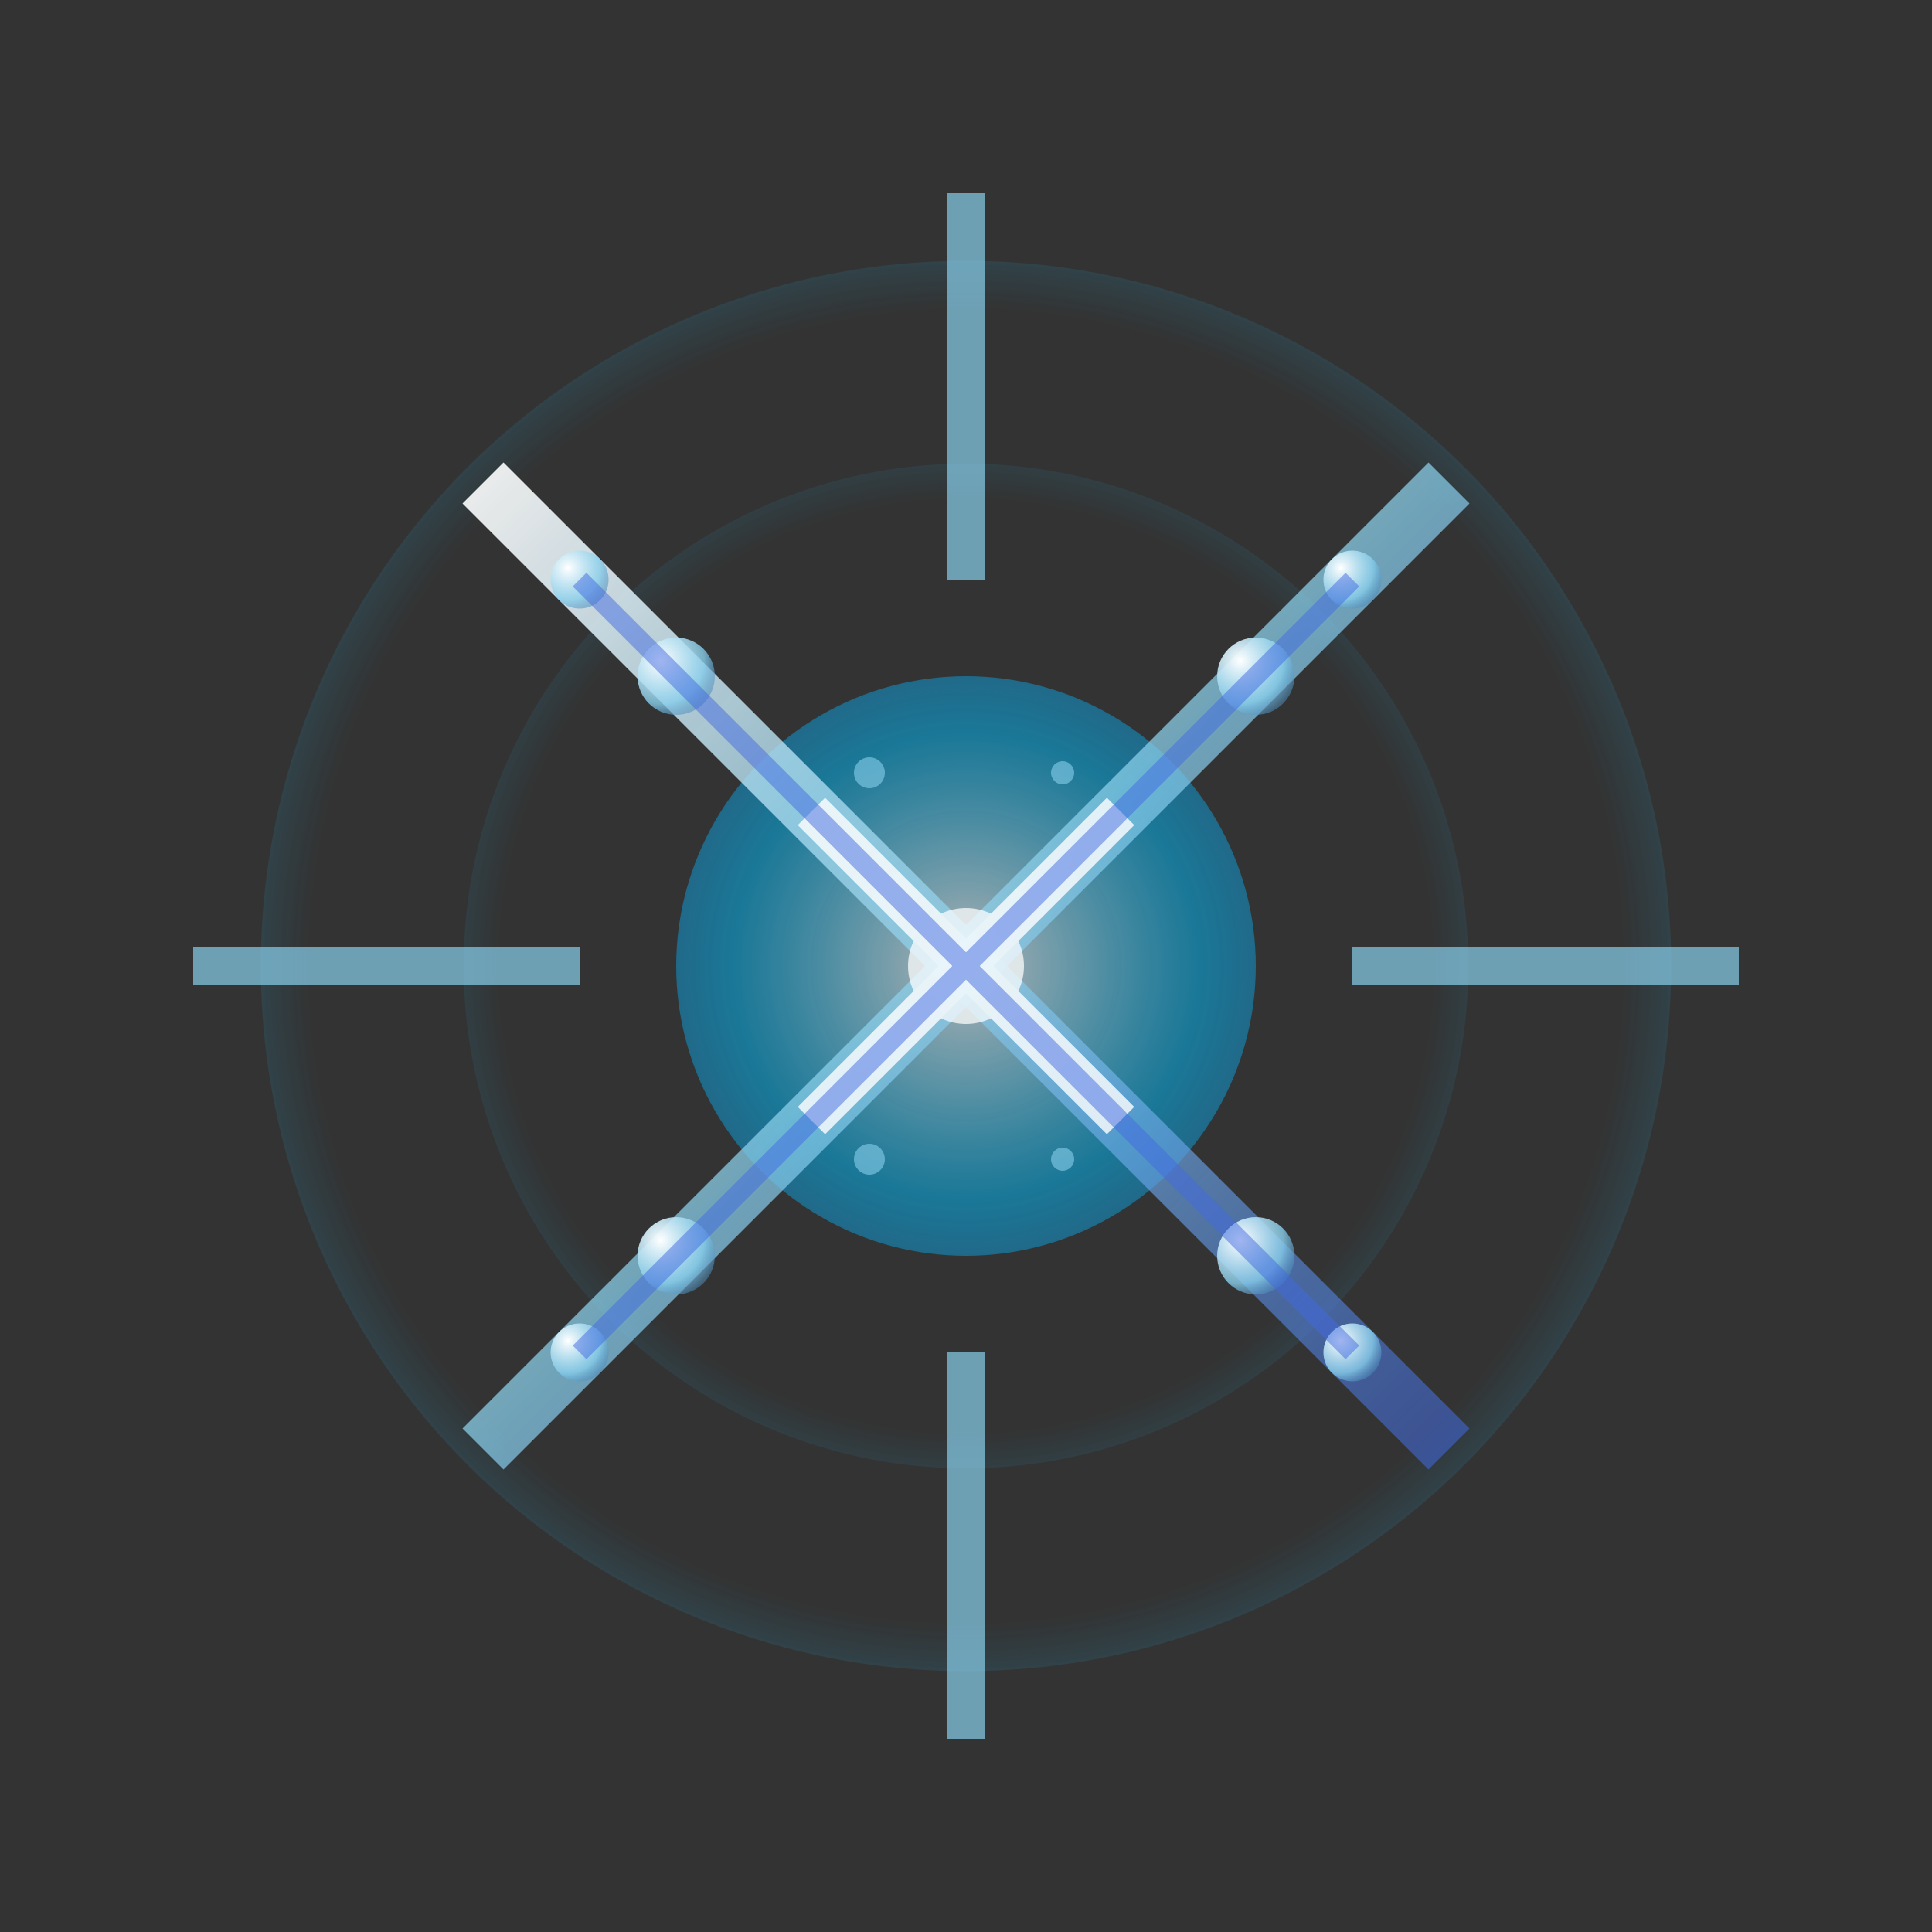 <svg viewBox="0 0 100 100" xmlns="http://www.w3.org/2000/svg">
  <rect x="0" y="0" width="100" height="100" fill="#333333" stroke="none"/>
  <defs>
    <!-- 分裂线条渐变 -->
    <linearGradient id="splitLineGradient" x1="0%" y1="0%" x2="100%" y2="100%">
      <stop offset="0%" style="stop-color:#FFFFFF;stop-opacity:1" />
      <stop offset="50%" style="stop-color:#87CEEB;stop-opacity:0.8" />
      <stop offset="100%" style="stop-color:#4169E1;stop-opacity:0.6" />
    </linearGradient>
    
    <!-- 能量波渐变 -->
    <radialGradient id="energyWaveGradient" cx="0.5" cy="0.5" r="0.8">
      <stop offset="0%" style="stop-color:#FFFFFF;stop-opacity:0.9" />
      <stop offset="50%" style="stop-color:#00BFFF;stop-opacity:0.7" />
      <stop offset="100%" style="stop-color:#1E90FF;stop-opacity:0.3" />
    </radialGradient>
    
    <!-- 粒子渐变 -->
    <radialGradient id="particleGradient" cx="0.3" cy="0.3" r="0.8">
      <stop offset="0%" style="stop-color:#FFFFFF;stop-opacity:1" />
      <stop offset="70%" style="stop-color:#87CEEB;stop-opacity:0.8" />
      <stop offset="100%" style="stop-color:#4682B4;stop-opacity:0.5" />
    </radialGradient>
    
    <!-- 冲击波渐变 -->
    <radialGradient id="shockwaveGradient" cx="0.5" cy="0.5" r="0.8">
      <stop offset="60%" style="stop-color:#00BFFF;stop-opacity:0" />
      <stop offset="80%" style="stop-color:#87CEEB;stop-opacity:0.6" />
      <stop offset="100%" style="stop-color:#4169E1;stop-opacity:0.3" />
    </radialGradient>
  </defs>
  
  <!-- 冲击波环 -->
  <g>
    <circle cx="50" cy="50" r="35" fill="none" stroke="url(#shockwaveGradient)" stroke-width="3" opacity="0.8">
      <animate attributeName="r" values="20;45;20" dur="1.5s" repeatCount="indefinite" />
      <animate attributeName="opacity" values="0.8;0.3;0.8" dur="1.5s" repeatCount="indefinite" />
    </circle>
    <circle cx="50" cy="50" r="25" fill="none" stroke="url(#shockwaveGradient)" stroke-width="2" opacity="0.6">
      <animate attributeName="r" values="15;35;15" dur="1.2s" repeatCount="indefinite" begin="0.3s" />
      <animate attributeName="opacity" values="0.6;0.2;0.6" dur="1.2s" repeatCount="indefinite" begin="0.3s" />
    </circle>
  </g>
  
  <!-- 中心能量波 -->
  <circle cx="50" cy="50" r="15" fill="url(#energyWaveGradient)" opacity="0.7">
    <animate attributeName="r" values="10;20;10" dur="1s" repeatCount="indefinite" />
    <animate attributeName="opacity" values="0.7;0.3;0.7" dur="1s" repeatCount="indefinite" />
  </circle>
  
  <!-- 主要分裂线条 -->
  <g stroke="url(#splitLineGradient)" stroke-width="3" fill="none" opacity="0.9">
    <!-- 垂直分裂线 -->
    <line x1="50" y1="20" x2="50" y2="80">
      <animate attributeName="opacity" values="0.9;0.4;0.9" dur="0.8s" repeatCount="indefinite" />
    </line>
    <!-- 水平分裂线 -->
    <line x1="20" y1="50" x2="80" y2="50">
      <animate attributeName="opacity" values="0.9;0.4;0.9" dur="0.8s" repeatCount="indefinite" begin="0.2s" />
    </line>
    <!-- 对角分裂线 -->
    <line x1="25" y1="25" x2="75" y2="75">
      <animate attributeName="opacity" values="0.9;0.4;0.9" dur="0.8s" repeatCount="indefinite" begin="0.4s" />
    </line>
    <line x1="75" y1="25" x2="25" y2="75">
      <animate attributeName="opacity" values="0.9;0.4;0.9" dur="0.8s" repeatCount="indefinite" begin="0.6s" />
    </line>
  </g>
  
  <!-- 次要分裂线条 -->
  <g stroke="#87CEEB" stroke-width="2" fill="none" opacity="0.7">
    <line x1="50" y1="10" x2="50" y2="30">
      <animate attributeName="opacity" values="0.7;0.2;0.7" dur="1s" repeatCount="indefinite" begin="0.1s" />
    </line>
    <line x1="50" y1="70" x2="50" y2="90">
      <animate attributeName="opacity" values="0.7;0.2;0.7" dur="1s" repeatCount="indefinite" begin="0.3s" />
    </line>
    <line x1="10" y1="50" x2="30" y2="50">
      <animate attributeName="opacity" values="0.7;0.2;0.7" dur="1s" repeatCount="indefinite" begin="0.5s" />
    </line>
    <line x1="70" y1="50" x2="90" y2="50">
      <animate attributeName="opacity" values="0.7;0.2;0.7" dur="1s" repeatCount="indefinite" begin="0.7s" />
    </line>
  </g>
  
  <!-- 分裂粒子 -->
  <g fill="url(#particleGradient)">
    <!-- 第一象限粒子 -->
    <circle cx="65" cy="35" r="2">
      <animate attributeName="cx" values="65;75;65" dur="1.2s" repeatCount="indefinite" />
      <animate attributeName="cy" values="35;25;35" dur="1.2s" repeatCount="indefinite" />
      <animate attributeName="opacity" values="1;0.3;1" dur="1.2s" repeatCount="indefinite" />
    </circle>
    <circle cx="70" cy="30" r="1.5">
      <animate attributeName="cx" values="70;80;70" dur="1s" repeatCount="indefinite" begin="0.2s" />
      <animate attributeName="cy" values="30;20;30" dur="1s" repeatCount="indefinite" begin="0.2s" />
      <animate attributeName="opacity" values="1;0.3;1" dur="1s" repeatCount="indefinite" begin="0.2s" />
    </circle>
    
    <!-- 第二象限粒子 -->
    <circle cx="35" cy="35" r="2">
      <animate attributeName="cx" values="35;25;35" dur="1.2s" repeatCount="indefinite" begin="0.1s" />
      <animate attributeName="cy" values="35;25;35" dur="1.2s" repeatCount="indefinite" begin="0.1s" />
      <animate attributeName="opacity" values="1;0.3;1" dur="1.2s" repeatCount="indefinite" begin="0.1s" />
    </circle>
    <circle cx="30" cy="30" r="1.5">
      <animate attributeName="cx" values="30;20;30" dur="1s" repeatCount="indefinite" begin="0.3s" />
      <animate attributeName="cy" values="30;20;30" dur="1s" repeatCount="indefinite" begin="0.3s" />
      <animate attributeName="opacity" values="1;0.3;1" dur="1s" repeatCount="indefinite" begin="0.3s" />
    </circle>
    
    <!-- 第三象限粒子 -->
    <circle cx="35" cy="65" r="2">
      <animate attributeName="cx" values="35;25;35" dur="1.2s" repeatCount="indefinite" begin="0.2s" />
      <animate attributeName="cy" values="65;75;65" dur="1.2s" repeatCount="indefinite" begin="0.2s" />
      <animate attributeName="opacity" values="1;0.3;1" dur="1.2s" repeatCount="indefinite" begin="0.2s" />
    </circle>
    <circle cx="30" cy="70" r="1.5">
      <animate attributeName="cx" values="30;20;30" dur="1s" repeatCount="indefinite" begin="0.4s" />
      <animate attributeName="cy" values="70;80;70" dur="1s" repeatCount="indefinite" begin="0.4s" />
      <animate attributeName="opacity" values="1;0.3;1" dur="1s" repeatCount="indefinite" begin="0.4s" />
    </circle>
    
    <!-- 第四象限粒子 -->
    <circle cx="65" cy="65" r="2">
      <animate attributeName="cx" values="65;75;65" dur="1.2s" repeatCount="indefinite" begin="0.3s" />
      <animate attributeName="cy" values="65;75;65" dur="1.2s" repeatCount="indefinite" begin="0.3s" />
      <animate attributeName="opacity" values="1;0.3;1" dur="1.2s" repeatCount="indefinite" begin="0.3s" />
    </circle>
    <circle cx="70" cy="70" r="1.5">
      <animate attributeName="cx" values="70;80;70" dur="1s" repeatCount="indefinite" begin="0.5s" />
      <animate attributeName="cy" values="70;80;70" dur="1s" repeatCount="indefinite" begin="0.5s" />
      <animate attributeName="opacity" values="1;0.3;1" dur="1s" repeatCount="indefinite" begin="0.5s" />
    </circle>
  </g>
  
  <!-- 微小粒子云 -->
  <g fill="#87CEEB" opacity="0.6">
    <circle cx="45" cy="40" r="0.8">
      <animate attributeName="cx" values="45;40;45" dur="2s" repeatCount="indefinite" />
      <animate attributeName="cy" values="40;35;40" dur="2s" repeatCount="indefinite" />
      <animate attributeName="opacity" values="0.6;0.2;0.6" dur="2s" repeatCount="indefinite" />
    </circle>
    <circle cx="55" cy="40" r="0.6">
      <animate attributeName="cx" values="55;60;55" dur="1.8s" repeatCount="indefinite" begin="0.2s" />
      <animate attributeName="cy" values="40;35;40" dur="1.8s" repeatCount="indefinite" begin="0.2s" />
      <animate attributeName="opacity" values="0.6;0.2;0.6" dur="1.8s" repeatCount="indefinite" begin="0.2s" />
    </circle>
    <circle cx="45" cy="60" r="0.8">
      <animate attributeName="cx" values="45;40;45" dur="2s" repeatCount="indefinite" begin="0.4s" />
      <animate attributeName="cy" values="60;65;60" dur="2s" repeatCount="indefinite" begin="0.4s" />
      <animate attributeName="opacity" values="0.6;0.2;0.6" dur="2s" repeatCount="indefinite" begin="0.4s" />
    </circle>
    <circle cx="55" cy="60" r="0.6">
      <animate attributeName="cx" values="55;60;55" dur="1.8s" repeatCount="indefinite" begin="0.6s" />
      <animate attributeName="cy" values="60;65;60" dur="1.8s" repeatCount="indefinite" begin="0.6s" />
      <animate attributeName="opacity" values="0.6;0.2;0.6" dur="1.8s" repeatCount="indefinite" begin="0.6s" />
    </circle>
  </g>
  
  <!-- 能量闪光 -->
  <g transform="translate(50,50)" opacity="0.8">
    <g stroke="#FFFFFF" stroke-width="2" fill="none">
      <line x1="-8" y1="-8" x2="8" y2="8">
        <animate attributeName="opacity" values="0.8;0.2;0.8" dur="0.6s" repeatCount="indefinite" />
      </line>
      <line x1="8" y1="-8" x2="-8" y2="8">
        <animate attributeName="opacity" values="0.8;0.2;0.8" dur="0.6s" repeatCount="indefinite" begin="0.3s" />
      </line>
    </g>
    
    <!-- 中心闪点 -->
    <circle r="3" fill="#FFFFFF" opacity="0.9">
      <animate attributeName="opacity" values="0.9;0.3;0.9" dur="0.4s" repeatCount="indefinite" />
      <animate attributeName="r" values="3;5;3" dur="0.4s" repeatCount="indefinite" />
    </circle>
  </g>
  
  <!-- 分裂轨迹线 -->
  <g stroke="#4169E1" stroke-width="1" fill="none" opacity="0.5">
    <path d="M50,50 Q60,40 70,30">
      <animate attributeName="opacity" values="0.5;0.1;0.5" dur="1.5s" repeatCount="indefinite" />
    </path>
    <path d="M50,50 Q40,40 30,30">
      <animate attributeName="opacity" values="0.5;0.1;0.5" dur="1.5s" repeatCount="indefinite" begin="0.2s" />
    </path>
    <path d="M50,50 Q40,60 30,70">
      <animate attributeName="opacity" values="0.5;0.1;0.5" dur="1.5s" repeatCount="indefinite" begin="0.4s" />
    </path>
    <path d="M50,50 Q60,60 70,70">
      <animate attributeName="opacity" values="0.5;0.1;0.5" dur="1.5s" repeatCount="indefinite" begin="0.6s" />
    </path>
  </g>
</svg> 